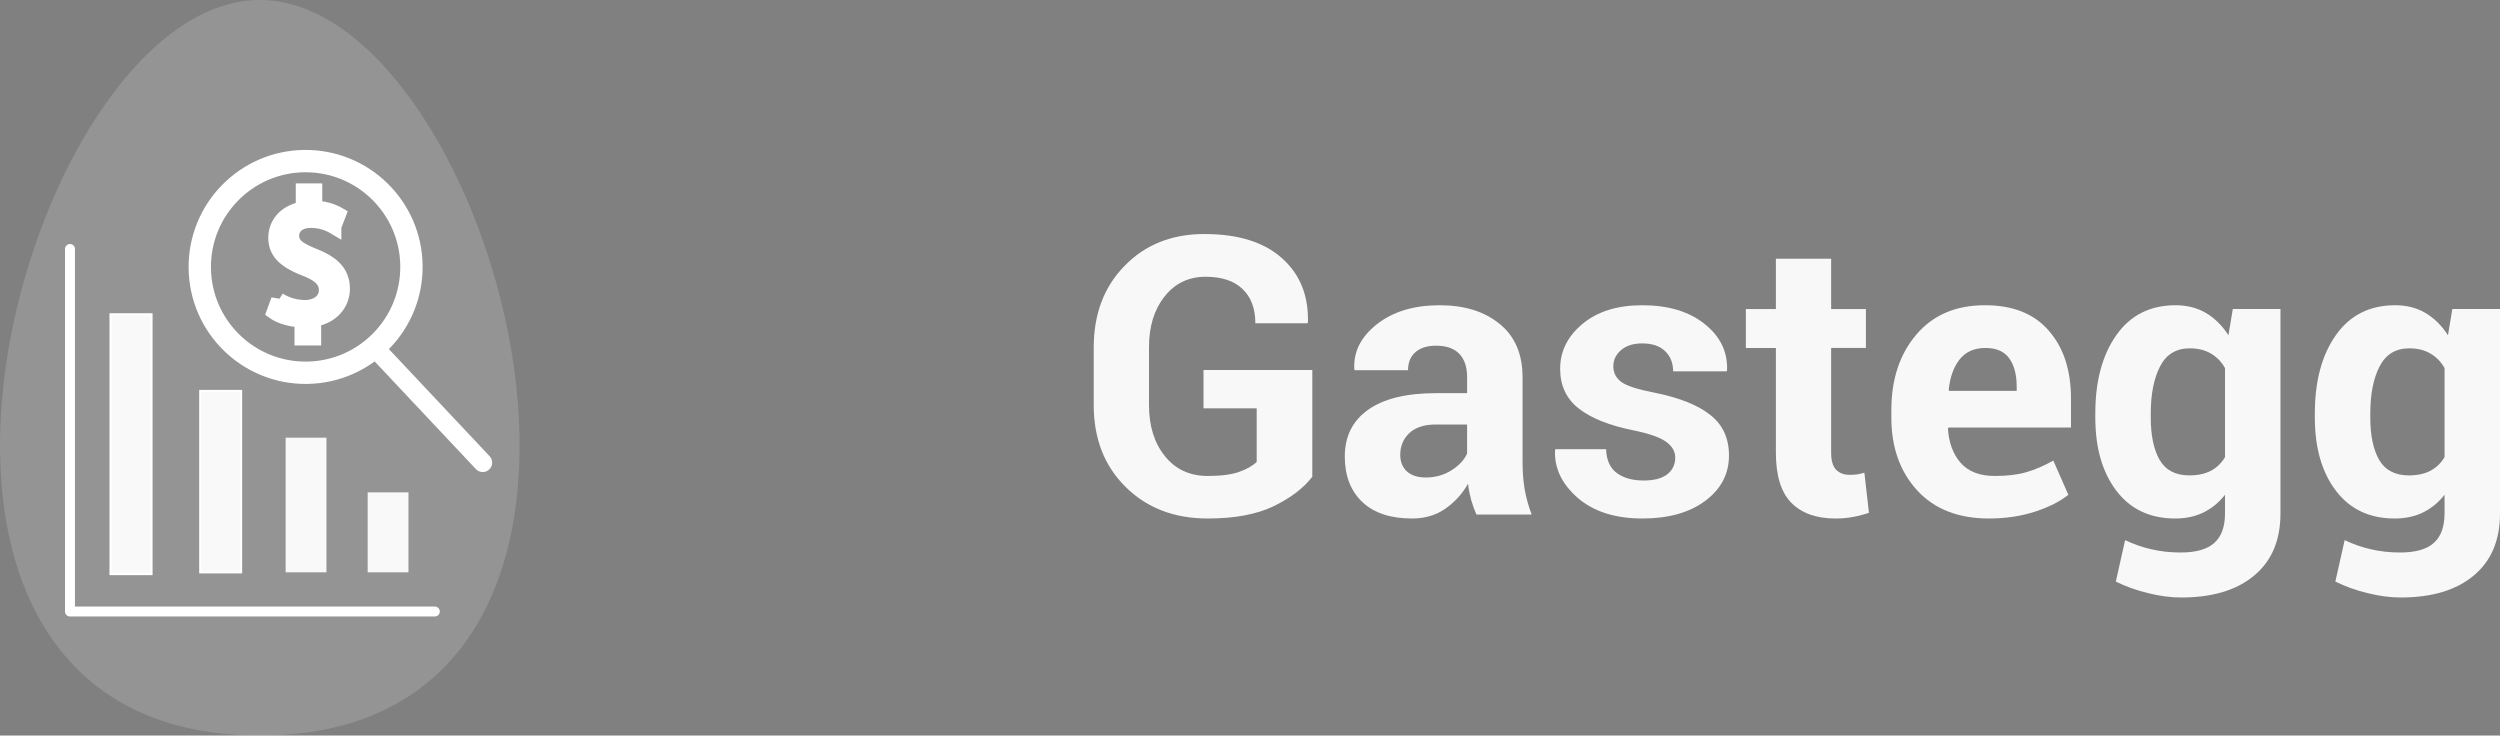 <?xml version="1.0" encoding="UTF-8" standalone="no"?>
<svg
   xmlns:dc="http://purl.org/dc/elements/1.1/"
   xmlns:cc="http://creativecommons.org/ns#"
   xmlns:rdf="http://www.w3.org/1999/02/22-rdf-syntax-ns#"
   xmlns:svg="http://www.w3.org/2000/svg"
   xmlns="http://www.w3.org/2000/svg"
   xmlns:sodipodi="http://sodipodi.sourceforge.net/DTD/sodipodi-0.dtd"
   xmlns:inkscape="http://www.inkscape.org/namespaces/inkscape"
   viewBox="0 0 1499.833 441.29"
   version="1.1"
   id="svg25"
   sodipodi:docname="logo_gastegg_blanco.svg"
   inkscape:version="0.92.3 (2405546, 2018-03-11)"
   width="1499.833"
   height="441.29">
  <rect x="0" y="0" width="1499.833" height="441.29" fill="#808080" stroke="none"/>
  <sodipodi:namedview
     pagecolor="#ffffff"
     bordercolor="#666666"
     borderopacity="1"
     objecttolerance="10"
     gridtolerance="10"
     guidetolerance="10"
     inkscape:pageopacity="0"
     inkscape:pageshadow="2"
     inkscape:window-width="1360"
     inkscape:window-height="706"
     id="namedview27"
     showgrid="false"
     inkscape:zoom="0.44"
     inkscape:cx="772.42962"
     inkscape:cy="429.64913"
     inkscape:window-x="-8"
     inkscape:window-y="-8"
     inkscape:window-maximized="1"
     inkscape:current-layer="svg25"
     fit-margin-top="0"
     fit-margin-left="0"
     fit-margin-right="0"
     fit-margin-bottom="0"
     showguides="true"
     inkscape:guide-bbox="true">
    <sodipodi:guide
       position="-35.024,219.509"
       orientation="0,1"
       id="guide908"
       inkscape:locked="false" />
  </sodipodi:namedview>
  <defs
     id="defs13">
    <inkscape:path-effect
       effect="skeletal"
       id="path-effect896"
       is_visible="true"
       pattern="M 0,5 C 0,2.24 2.24,0 5,0 7.76,0 10,2.24 10,5 10,7.76 7.76,10 5,10 2.24,10 0,7.76 0,5 Z"
       copytype="single_stretched"
       prop_scale="1"
       scale_y_rel="false"
       spacing="0"
       normal_offset="0"
       tang_offset="0"
       prop_units="false"
       vertical_pattern="false"
       fuse_tolerance="0" />
    <style
       id="style2">.cls-1{fill:#ffcf00;}.cls-2{fill:#4c5859;fill-rule:evenodd;}.cls-3{fill:url(#Degradado_sin_nombre_10);}</style>
    <radialGradient
       id="Degradado_sin_nombre_10"
       cx="-38.92"
       cy="653.22"
       r="300.49"
       gradientTransform="matrix(0.55,0,0,0.1,-376.45,121.899)"
       gradientUnits="userSpaceOnUse">
      <stop
         offset="0"
         stop-color="#4c5859"
         stop-opacity="0.3"
         id="stop4" />
      <stop
         offset="0.11"
         stop-color="#4c5859"
         stop-opacity="0.25"
         id="stop6" />
      <stop
         offset="0.61"
         stop-color="#4c5859"
         stop-opacity="0.06"
         id="stop8" />
      <stop
         offset="1"
         stop-color="#4c5859"
         stop-opacity="0"
         id="stop10" />
    </radialGradient>
  </defs>
  <title
     id="title15">logo</title>
  <g
     id="Layer_2"
     data-name="Layer 2"
     transform="translate(3.597,3.6)"
     style="opacity:0.162;fill:#ffffff;fill-opacity:1;stroke:#ffffff;stroke-width:7.2;stroke-miterlimit:4;stroke-dasharray:none;stroke-opacity:1">
    <g
       id="Layer_1-2"
       data-name="Layer 1"
       style="fill:#ffffff;fill-opacity:1;stroke:#ffffff;stroke-width:7.2;stroke-miterlimit:4;stroke-dasharray:none;stroke-opacity:1">
      <path
         class="cls-1"
         d="M 152.27,434.09 C -107.44,434.09 15,0 152.27,0 c 137.27,0 259.73,434.09 0,434.09 z"
         id="path17"
         style="fill:#ffffff;fill-opacity:1;stroke:#ffffff;stroke-width:7.2;stroke-miterlimit:4;stroke-dasharray:none;stroke-opacity:1"
         inkscape:connector-curvature="0" />
    </g>
  </g>
  <path
     inkscape:connector-curvature="0"
     style="fill:#ffffff;fill-opacity:1;stroke:#ffffff;stroke-width:9.131;stroke-miterlimit:4;stroke-dasharray:none;stroke-opacity:1"
     d="m 181.244,202.698 v -10.84 c -6.327,-0.107 -12.873,-2.039 -16.691,-4.722 l 2.618,-7.19 a 26.681,23.105 0 0 0 15.709,4.614 c 7.746,0 12.982,-4.4 12.982,-10.517 0,-5.903 -4.255,-9.552 -12.328,-12.772 -11.128,-4.293 -18,-9.23 -18,-18.566 0,-8.908 6.437,-15.669 16.473,-17.279 v -10.84 h 6.764 v 10.41 a 26.543,22.985 0 0 1 14.182,3.756 l -2.728,7.083 a 24.107,20.876 0 0 0 -13.746,-3.649 c -8.4,0 -11.564,4.937 -11.564,9.23 0,5.581 4.036,8.371 13.528,12.235 11.236,4.507 16.909,10.088 16.909,19.64 0,8.478 -6,16.421 -17.237,18.244 v 11.162 z"
     id="path36" />
  <path
     inkscape:connector-curvature="0"
     style="fill:#000e6f;fill-opacity:0.941;stroke:#ffffff;stroke-width:3.185;stroke-linecap:round;stroke-miterlimit:4;stroke-dasharray:none;stroke-opacity:1"
     d="M 260.867,368.252 H 41.988 a 1.385,1.385 0 0 1 -1.385,-1.385 V 149.373 a 1.385,1.385 0 0 1 2.771,0 V 365.481 H 260.867 a 1.385,1.385 0 0 1 0,2.771 z"
     id="path54" />
  <circle
     style="opacity:1;fill:none;fill-opacity:0.941;fill-rule:evenodd;stroke:#ffffff;stroke-width:13.4;stroke-linecap:round;stroke-linejoin:miter;stroke-miterlimit:4;stroke-dasharray:none;stroke-dashoffset:0;stroke-opacity:1;paint-order:markers fill stroke"
     id="path890"
     cx="181.313"
     cy="162.442"
     transform="rotate(-0.722)"
     r="63.496" />
  <path
     style="fill:#ffffff;fill-opacity:0.941;stroke:#ffffff;stroke-width:11.294;stroke-linecap:round;stroke-linejoin:miter;stroke-miterlimit:4;stroke-dasharray:none;stroke-opacity:1"
     d="m 225.23,209.096 64.381,68.45"
     id="path898"
     inkscape:connector-curvature="0" />
  <rect
     style="fill:#ffffff;fill-opacity:0.941;stroke-width:1.412"
     x="-245.055"
     y="295.378"
     width="24.483"
     height="47.985"
     id="rect46"
     transform="scale(-1,1)" />
  <rect
     style="fill:#ffffff;fill-opacity:0.941;stroke-width:1.216"
     x="-195.847"
     y="262.581"
     width="24.483"
     height="80.781"
     id="rect48"
     transform="scale(-1,1)" />
  <rect
     style="fill:#ffffff;fill-opacity:0.941;stroke:#ffffff;stroke-width:1.149;stroke-opacity:1"
     x="-144.708"
     y="234.487"
     width="24.62"
     height="108.944"
     id="rect50"
     transform="scale(-1,1)" />
  <rect
     style="fill:#ffffff;fill-opacity:0.941;stroke:#ffffff;stroke-width:1.37;stroke-opacity:1"
     x="-90.85"
     y="188.614"
     width="24.483"
     height="155.755"
     id="rect50-2"
     transform="scale(-1,1)" />
  <g
     aria-label="Gastegg"
     transform="translate(-36.933,-340.945)"
     style="font-style:normal;font-weight:normal;font-size:213.333px;line-height:1.25;font-family:sans-serif;letter-spacing:0px;word-spacing:0px;fill:#ffffff;fill-opacity:0.941;stroke:none"
     id="flowRoot839">
    <path
       d="m 824.234,626.947 q -7.747,10.14 -23.128,17.66 -15.381,7.406 -39.648,7.406 -30.078,0 -49.219,-18.913 -19.141,-18.913 -19.141,-49.105 v -34.635 q 0,-30.078 18.571,-48.991 18.571,-19.027 47.738,-19.027 30.42,0 46.598,14.469 16.178,14.355 15.609,38.395 l -0.228,0.684 h -31.331 q 0,-13.216 -7.633,-20.508 -7.633,-7.406 -22.217,-7.406 -15.267,0 -24.609,11.849 -9.342,11.735 -9.342,30.306 v 34.863 q 0,18.799 9.57,30.648 9.57,11.849 25.635,11.849 11.849,0 18.685,-2.393 6.95,-2.393 10.71,-6.038 v -32.129 h -31.901 v -23.014 h 65.283 z"
       style="font-style:normal;font-variant:normal;font-weight:bold;font-stretch:normal;font-size:233.333px;font-family:roboto;-inkscape-font-specification:'roboto Bold';fill:#ffffff;fill-opacity:0.941"
       id="path847"
       inkscape:connector-curvature="0" />
    <path
       d="m 922.671,649.62 q -1.823,-4.215 -3.19,-8.887 -1.253,-4.671 -1.823,-9.57 -5.127,9.001 -13.558,14.925 -8.431,5.924 -20.052,5.924 -19.368,0 -29.85,-9.912 -10.482,-10.026 -10.482,-27.23 0,-18.115 13.9,-28.027 14.014,-10.026 40.788,-10.026 h 18.685 v -9.798 q 0,-8.887 -4.671,-13.786 -4.671,-4.899 -13.9,-4.899 -8.089,0 -12.533,3.988 -4.329,3.874 -4.329,10.71 h -32.015 l -0.228,-0.684 q -0.798,-15.609 13.558,-26.888 14.469,-11.393 37.712,-11.393 22.217,0 35.889,11.165 13.786,11.165 13.786,32.015 v 50.928 q 0,8.659 1.253,16.292 1.367,7.633 4.215,15.153 z m -30.42,-22.217 q 8.659,0 15.495,-4.329 6.836,-4.329 9.342,-10.026 v -17.432 h -18.685 q -10.596,0 -16.064,5.241 -5.355,5.241 -5.355,12.874 0,6.266 3.988,10.026 4.102,3.646 11.279,3.646 z"
       style="font-style:normal;font-variant:normal;font-weight:bold;font-stretch:normal;font-size:233.333px;font-family:roboto;-inkscape-font-specification:'roboto Bold';fill:#ffffff;fill-opacity:0.941"
       id="path849"
       inkscape:connector-curvature="0" />
    <path
       d="m 1041.958,615.44 q 0,-5.469 -5.355,-9.342 -5.241,-3.988 -19.596,-6.95 -21.647,-4.329 -32.926,-13.102 -11.165,-8.773 -11.165,-23.812 0,-15.837 13.444,-27.002 13.444,-11.165 35.775,-11.165 23.356,0 37.37,11.165 14.128,11.165 13.558,27.799 l -0.228,0.684 h -32.129 q 0,-7.406 -4.785,-12.077 -4.785,-4.671 -13.786,-4.671 -7.975,0 -12.646,3.988 -4.671,3.988 -4.671,9.798 0,5.697 4.785,9.342 4.899,3.532 19.71,6.38 22.673,4.557 33.724,13.444 11.165,8.773 11.165,24.268 0,16.634 -14.242,27.23 -14.242,10.596 -37.598,10.596 -24.609,0 -38.965,-12.419 -14.242,-12.533 -13.558,-28.483 l 0.228,-0.684 h 30.42 q 0.342,9.912 6.494,14.355 6.152,4.443 16.064,4.443 9.229,0 14.014,-3.646 4.899,-3.76 4.899,-10.14 z"
       style="font-style:normal;font-variant:normal;font-weight:bold;font-stretch:normal;font-size:233.333px;font-family:roboto;-inkscape-font-specification:'roboto Bold';fill:#ffffff;fill-opacity:0.941"
       id="path851"
       inkscape:connector-curvature="0" />
    <path
       d="m 1135.497,496.153 v 30.192 h 20.85 v 23.356 h -20.85 v 62.777 q 0,7.178 2.962,10.254 3.076,3.076 7.975,3.076 2.62,0 4.557,-0.228 1.937,-0.342 4.443,-1.025 l 2.734,24.04 q -5.013,1.709 -9.798,2.507 -4.671,0.911 -10.254,0.911 -17.204,0 -26.546,-9.456 -9.229,-9.456 -9.229,-29.964 v -62.891 h -18.001 v -23.356 h 18.001 v -30.192 z"
       style="font-style:normal;font-variant:normal;font-weight:bold;font-stretch:normal;font-size:233.333px;font-family:roboto;-inkscape-font-specification:'roboto Bold';fill:#ffffff;fill-opacity:0.941"
       id="path853"
       inkscape:connector-curvature="0" />
    <path
       d="m 1230.175,652.012 q -27.572,0 -43.066,-16.862 -15.495,-16.976 -15.495,-43.636 v -4.557 q 0,-27.686 15.039,-45.345 15.039,-17.66 41.357,-17.546 24.837,0 38.053,15.267 13.33,15.153 13.33,40.902 v 17.204 h -73.486 l -0.342,0.684 q 0.797,12.646 7.633,20.508 6.95,7.861 20.508,7.861 11.165,0 18.913,-2.279 7.861,-2.279 16.178,-6.95 l 9.001,20.508 q -7.406,6.038 -20.052,10.14 -12.646,4.102 -27.572,4.102 z m -2.165,-102.311 q -10.026,0 -15.495,6.95 -5.355,6.836 -6.494,18.229 l 0.228,0.57 h 40.56 v -2.507 q 0,-10.824 -4.443,-16.976 -4.443,-6.266 -14.355,-6.266 z"
       style="font-style:normal;font-variant:normal;font-weight:bold;font-stretch:normal;font-size:233.333px;font-family:roboto;-inkscape-font-specification:'roboto Bold';fill:#ffffff;fill-opacity:0.941"
       id="path855"
       inkscape:connector-curvature="0" />
    <path
       d="m 1293.977,589.008 q 0,-29.167 12.646,-47.054 12.646,-17.887 35.547,-17.887 10.368,0 18.229,4.671 7.861,4.671 13.444,13.33 l 2.62,-15.723 h 28.597 v 122.705 q 0,24.04 -15.723,37.142 -15.723,13.216 -43.864,13.216 -9.342,0 -19.824,-2.62 -10.482,-2.507 -19.369,-6.95 l 5.583,-24.837 q 7.633,3.646 15.723,5.469 8.203,1.937 17.66,1.937 13.672,0 20.052,-5.697 6.494,-5.697 6.494,-17.773 v -11.165 q -5.469,6.95 -12.874,10.596 -7.406,3.646 -16.976,3.646 -22.673,0 -35.319,-16.634 -12.646,-16.634 -12.646,-43.978 z m 33.268,2.393 q 0,16.178 5.355,25.521 5.469,9.229 17.773,9.229 7.633,0 12.874,-2.734 5.355,-2.848 8.545,-8.203 v -53.434 q -3.19,-5.697 -8.545,-8.773 -5.241,-3.076 -12.646,-3.076 -12.191,0 -17.773,10.824 -5.583,10.824 -5.583,28.255 z"
       style="font-style:normal;font-variant:normal;font-weight:bold;font-stretch:normal;font-size:233.333px;font-family:roboto;-inkscape-font-specification:'roboto Bold';fill:#ffffff;fill-opacity:0.941"
       id="path857"
       inkscape:connector-curvature="0" />
    <path
       d="m 1425.682,589.008 q 0,-29.167 12.646,-47.054 12.646,-17.887 35.547,-17.887 10.368,0 18.229,4.671 7.861,4.671 13.444,13.33 l 2.62,-15.723 h 28.597 v 122.705 q 0,24.04 -15.723,37.142 -15.723,13.216 -43.864,13.216 -9.342,0 -19.824,-2.62 -10.482,-2.507 -19.369,-6.95 l 5.583,-24.837 q 7.633,3.646 15.723,5.469 8.203,1.937 17.66,1.937 13.672,0 20.052,-5.697 6.494,-5.697 6.494,-17.773 v -11.165 q -5.469,6.95 -12.874,10.596 -7.406,3.646 -16.976,3.646 -22.672,0 -35.319,-16.634 -12.646,-16.634 -12.646,-43.978 z m 33.268,2.393 q 0,16.178 5.355,25.521 5.469,9.229 17.773,9.229 7.633,0 12.874,-2.734 5.355,-2.848 8.545,-8.203 v -53.434 q -3.19,-5.697 -8.545,-8.773 -5.241,-3.076 -12.646,-3.076 -12.191,0 -17.773,10.824 -5.583,10.824 -5.583,28.255 z"
       style="font-style:normal;font-variant:normal;font-weight:bold;font-stretch:normal;font-size:233.333px;font-family:roboto;-inkscape-font-specification:'roboto Bold';fill:#ffffff;fill-opacity:0.941"
       id="path859"
       inkscape:connector-curvature="0" />
  </g>
</svg>
